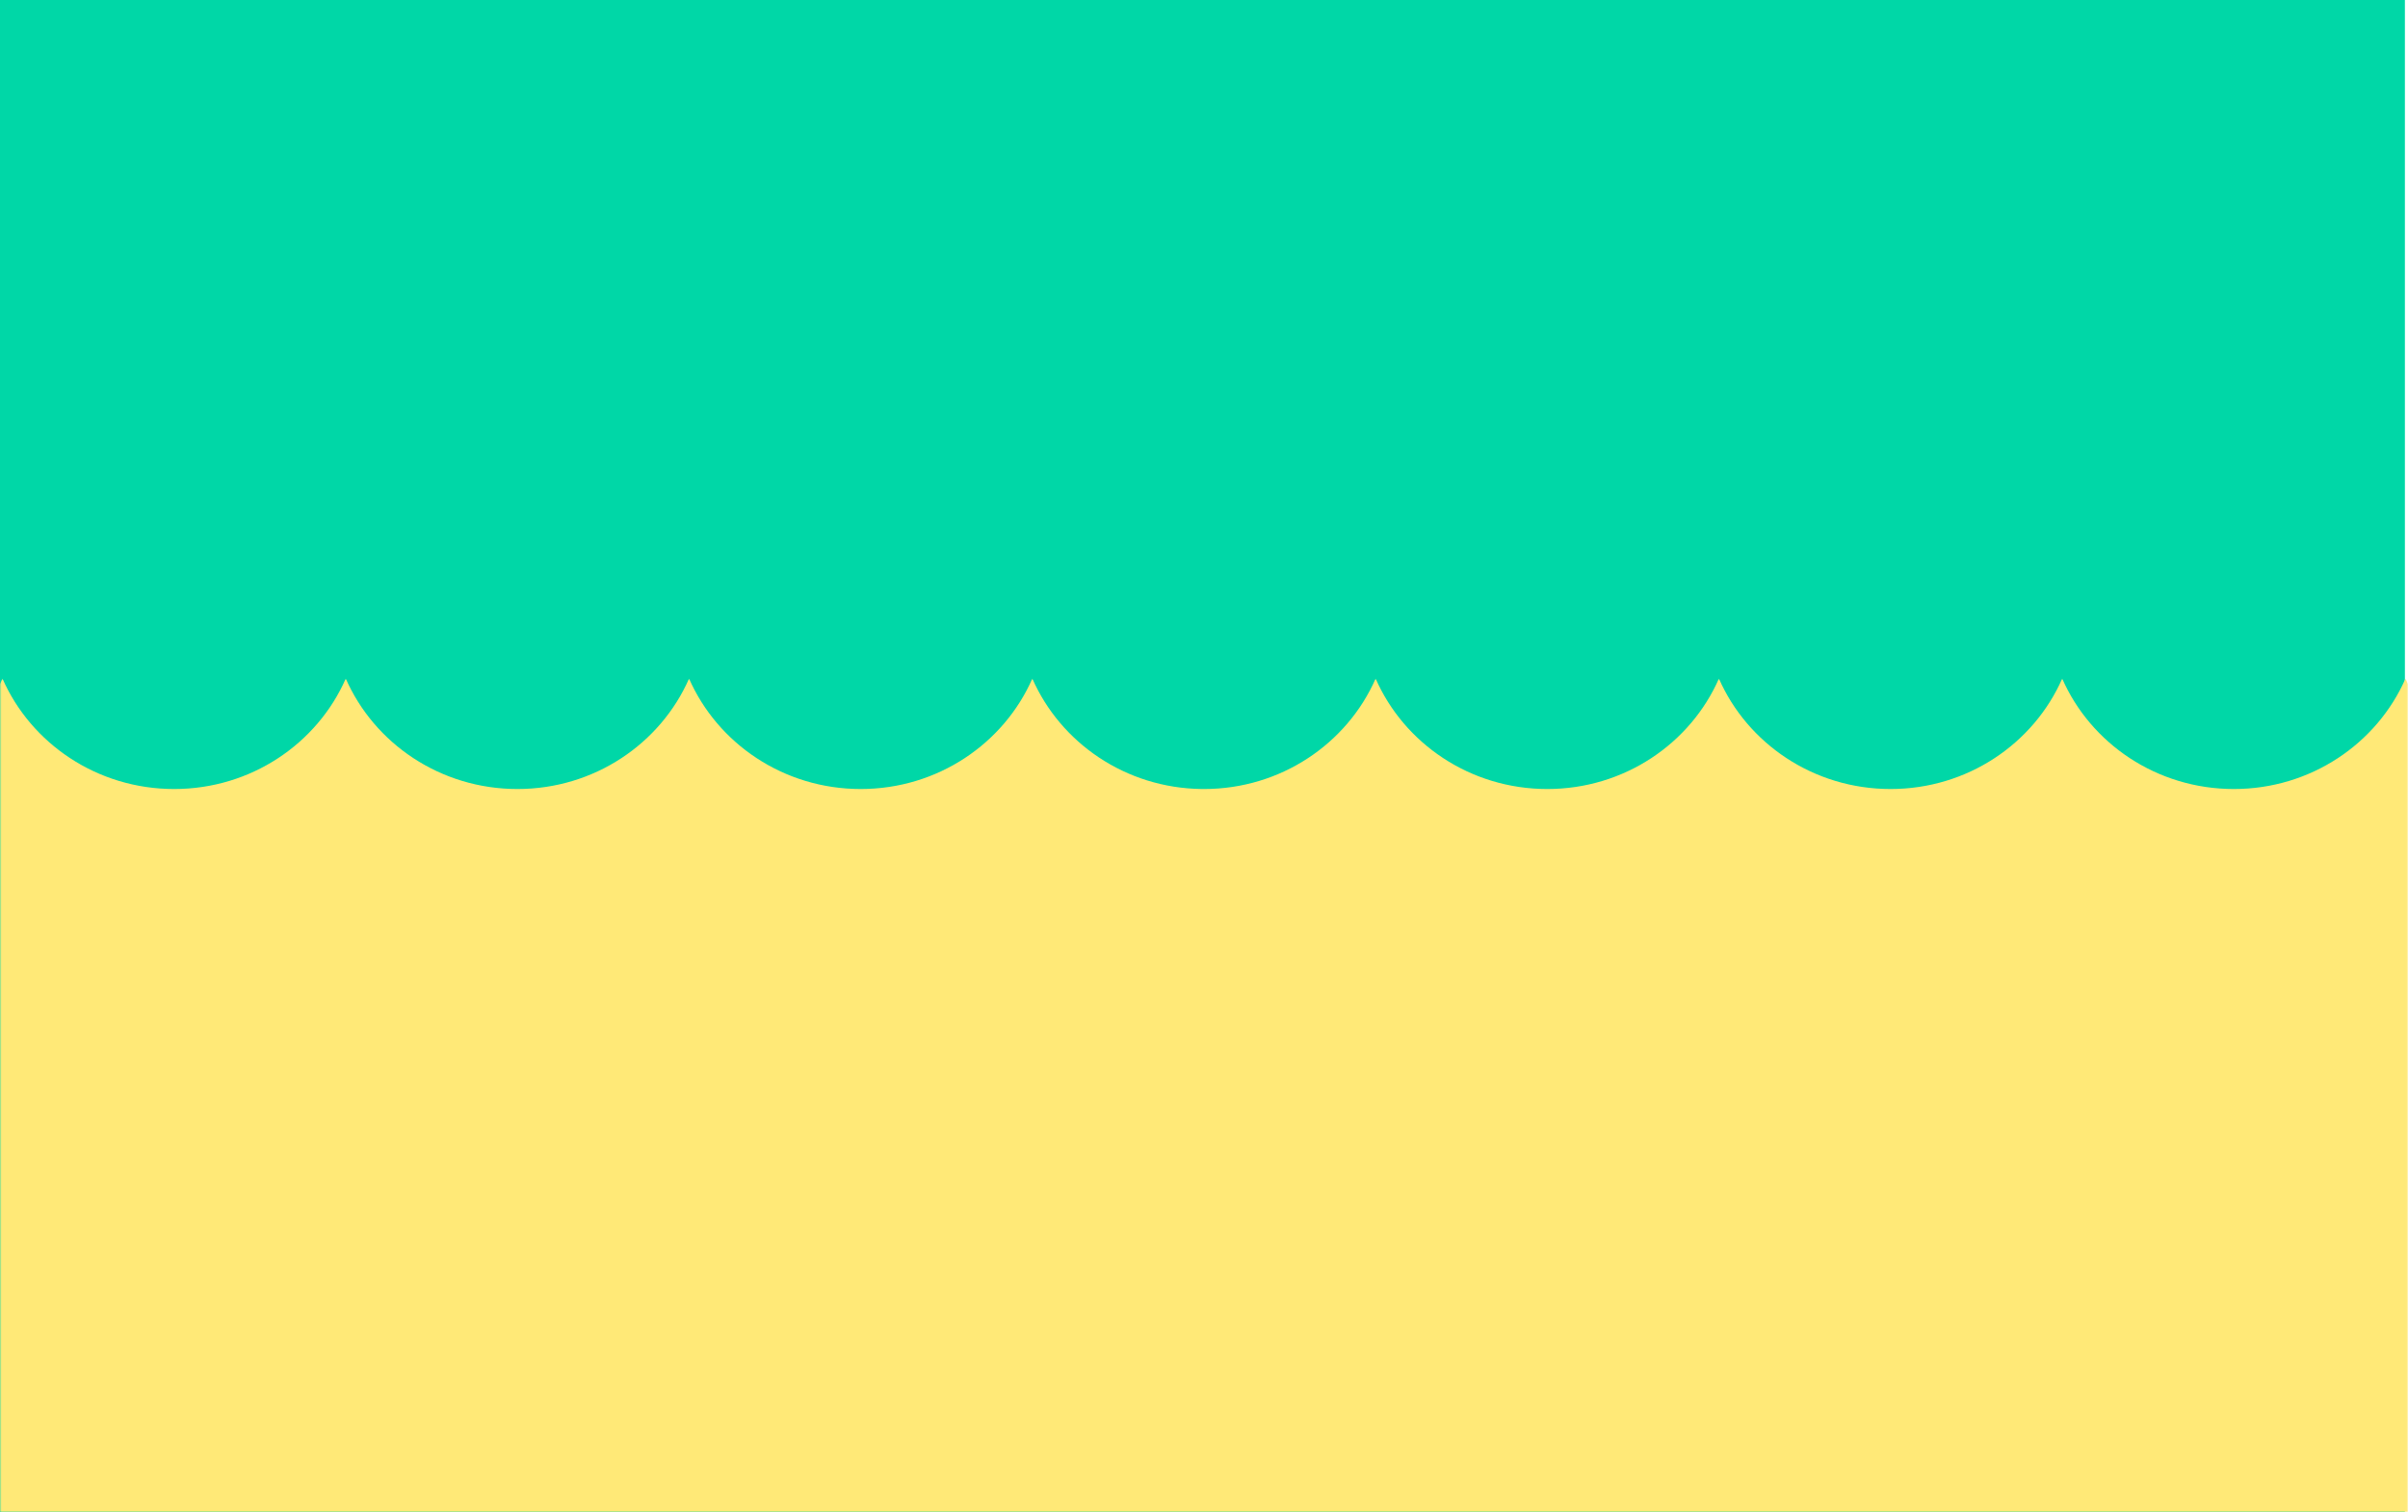 <?xml version="1.0" encoding="UTF-8"?>
<svg width="777px" height="488px" viewBox="0 0 777 488" version="1.1" xmlns="http://www.w3.org/2000/svg" xmlns:xlink="http://www.w3.org/1999/xlink">
    <title>Group 5</title>
    <defs>
        <rect id="path-1" x="0" y="0" width="776.991" height="269"></rect>
    </defs>
    <g id="koontilista/haku" stroke="none" stroke-width="1" fill="none" fill-rule="evenodd">
        <g id="Single-place-Saavutettavuus" transform="translate(-297, -72)">
            <g id="Group-5" transform="translate(297, 72)">
                <rect id="Rectangle" fill="#00D7A7" x="0" y="0" width="776" height="488"></rect>
                <g id="Group" transform="translate(-0, 219)">
                    <g id="Koros/M/beat" transform="translate(388.495, 134.5) scale(1, -1) translate(-388.495, -134.5) ">
                        <mask id="mask-2" fill="white">
                            <use xlink:href="#path-1"></use>
                        </mask>
                        <g id="Mask"></g>
                        <path d="M-1051.505,0 L1828.495,0 L1828.495,233.365 C1803.64,233.365 1782.313,248.052 1773.109,269 C1763.907,248.052 1742.58,233.365 1717.722,233.365 C1692.87,233.365 1671.543,248.052 1662.342,269 C1653.137,248.052 1631.81,233.365 1606.955,233.365 C1582.103,233.365 1560.773,248.052 1551.571,269 C1542.37,248.052 1521.04,233.365 1496.188,233.365 C1471.333,233.365 1450.006,248.052 1440.801,269 C1431.6,248.052 1410.273,233.365 1385.418,233.365 C1360.562,233.365 1339.236,248.052 1330.034,269 C1320.83,248.052 1299.503,233.365 1274.648,233.365 C1249.795,233.365 1228.465,248.052 1219.264,269 C1210.062,248.052 1188.733,233.365 1163.88,233.365 C1139.025,233.365 1117.698,248.052 1108.494,269 C1099.292,248.052 1077.965,233.365 1053.11,233.365 C1028.255,233.365 1006.928,248.052 997.727,269 C988.522,248.052 967.195,233.365 942.34,233.365 C917.488,233.365 896.161,248.052 886.956,269 C877.755,248.052 856.425,233.365 831.57,233.365 C806.718,233.365 785.391,248.052 776.186,269 C766.985,248.052 745.658,233.365 720.803,233.365 C695.948,233.365 674.621,248.052 665.419,269 C656.215,248.052 634.888,233.365 610.033,233.365 C585.18,233.365 563.85,248.052 554.649,269 C545.448,248.052 524.118,233.365 499.265,233.365 C474.41,233.365 453.083,248.052 443.879,269 C434.677,248.052 413.35,233.365 388.495,233.365 L388.495,233.365 L387.751,233.369 C363.215,233.659 342.221,248.261 333.109,269 C323.907,248.052 302.58,233.365 277.722,233.365 C252.87,233.365 231.543,248.052 222.342,269 C213.137,248.052 191.81,233.365 166.955,233.365 C142.103,233.365 120.773,248.052 111.571,269 C102.37,248.052 81.04,233.365 56.188,233.365 C31.333,233.365 10.006,248.052 0.801,269 C-8.4,248.052 -29.727,233.365 -54.582,233.365 C-79.438,233.365 -100.764,248.052 -109.966,269 C-119.17,248.052 -140.497,233.365 -165.352,233.365 C-190.205,233.365 -211.535,248.052 -220.736,269 C-229.938,248.052 -251.267,233.365 -276.12,233.365 C-300.975,233.365 -322.302,248.052 -331.506,269 C-340.708,248.052 -362.035,233.365 -386.89,233.365 C-411.745,233.365 -433.072,248.052 -442.273,269 C-451.478,248.052 -472.805,233.365 -497.66,233.365 C-522.512,233.365 -543.839,248.052 -553.044,269 C-562.245,248.052 -583.575,233.365 -608.43,233.365 C-633.282,233.365 -654.609,248.052 -663.814,269 C-673.015,248.052 -694.342,233.365 -719.197,233.365 C-744.052,233.365 -765.379,248.052 -774.581,269 C-783.785,248.052 -805.112,233.365 -829.967,233.365 C-854.82,233.365 -876.15,248.052 -885.351,269 C-894.552,248.052 -915.882,233.365 -940.735,233.365 C-965.59,233.365 -986.917,248.052 -996.121,269 C-1005.323,248.052 -1026.65,233.365 -1051.505,233.365 L-1051.505,233.365 L-1051.505,0 Z" id="Color" fill="#FFE977" mask="url(#mask-2)"></path>
                    </g>
                </g>
            </g>
        </g>
    </g>
</svg>